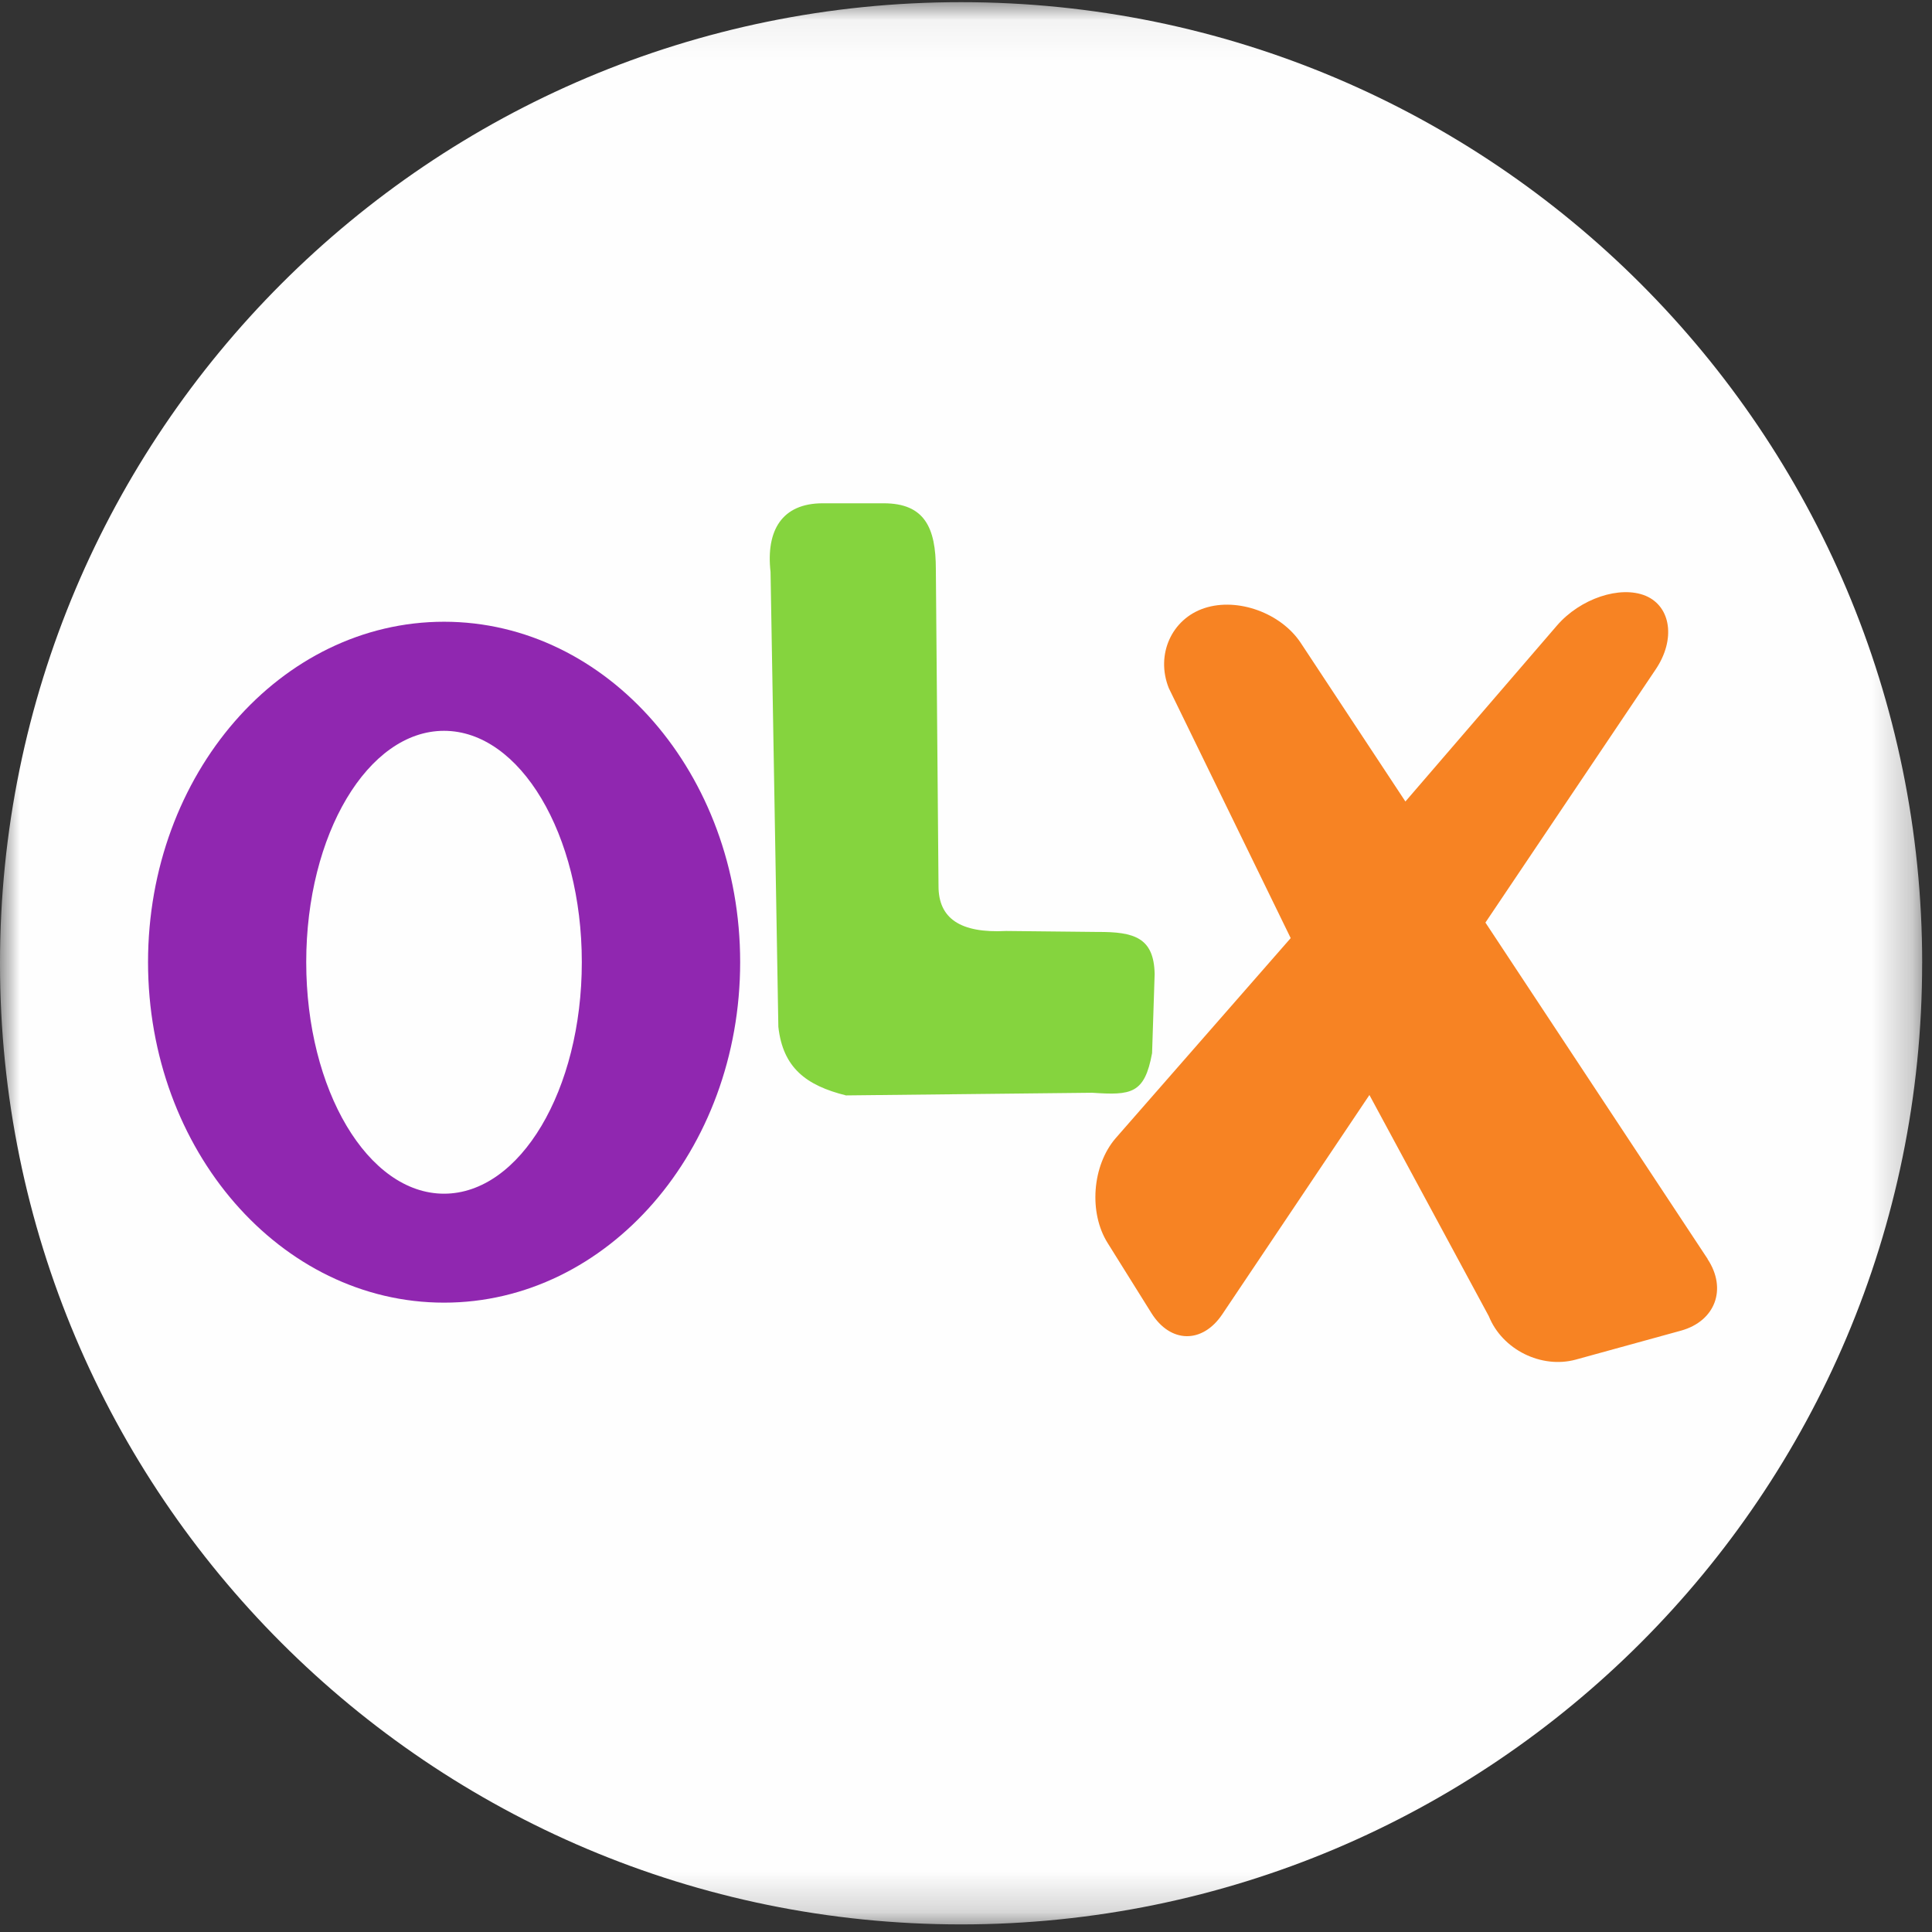 <svg width="48" height="48" viewBox="0 0 48 48" xmlns="http://www.w3.org/2000/svg" xmlns:xlink="http://www.w3.org/1999/xlink"><rect x="0" y="0" width="48" height="48" fill="#333333" stroke="none"/><defs><path id="a" d="M47.755 47.81V.056H0V47.81h47.755z"/></defs><g fill="none" fill-rule="evenodd"><g><mask id="b" fill="#fff"><use xlink:href="#a"/></mask><path d="M47.755 23.934c0 13.186-10.69 23.877-23.88 23.877C10.69 47.81 0 37.12 0 23.935 0 10.746 10.688.054 23.876.054s23.88 10.692 23.88 23.88" fill="#FEFEFE" mask="url(#b)"/></g><path d="M20.44 12.504c-1.017 0-1.412.68-1.296 1.705l.194 11.303c.114 1.022.696 1.457 1.68 1.703l6.117-.066c.97.066 1.303.03 1.488-.984l.064-1.965c-.018-.9-.5-1.052-1.42-1.046l-2.268-.024c-1.144.06-1.682-.314-1.682-1.114l-.066-7.872c0-1.03-.277-1.64-1.296-1.64H20.44z" fill="#85D43E"/><path d="M42.425 31.277l-5.52-8.356 4.23-6.29c.498-.74.384-1.56-.248-1.828-.634-.264-1.627.066-2.208.742l-3.762 4.368-2.6-3.94c-.492-.744-1.566-1.133-2.388-.866-.82.266-1.223 1.16-.89 1.99l3.028 6.21-4.352 4.975c-.58.677-.67 1.846-.196 2.6l1.087 1.74c.473.756 1.268.767 1.762.03l3.655-5.447 2.967 5.497c.334.83 1.305 1.31 2.16 1.077l2.616-.72c.853-.238 1.148-1.038.657-1.78" fill="#F78323"/><path d="M11.033 15.447c-4.063 0-7.355 3.786-7.355 8.457 0 4.674 3.292 8.46 7.355 8.46 4.06 0 7.356-3.786 7.356-8.46 0-4.67-3.296-8.457-7.357-8.457m0 14.21c-1.89 0-3.424-2.575-3.424-5.753 0-3.174 1.533-5.747 3.423-5.747 1.89 0 3.424 2.573 3.424 5.747 0 3.178-1.533 5.753-3.424 5.753" fill="#9027B0"/></g></svg>
